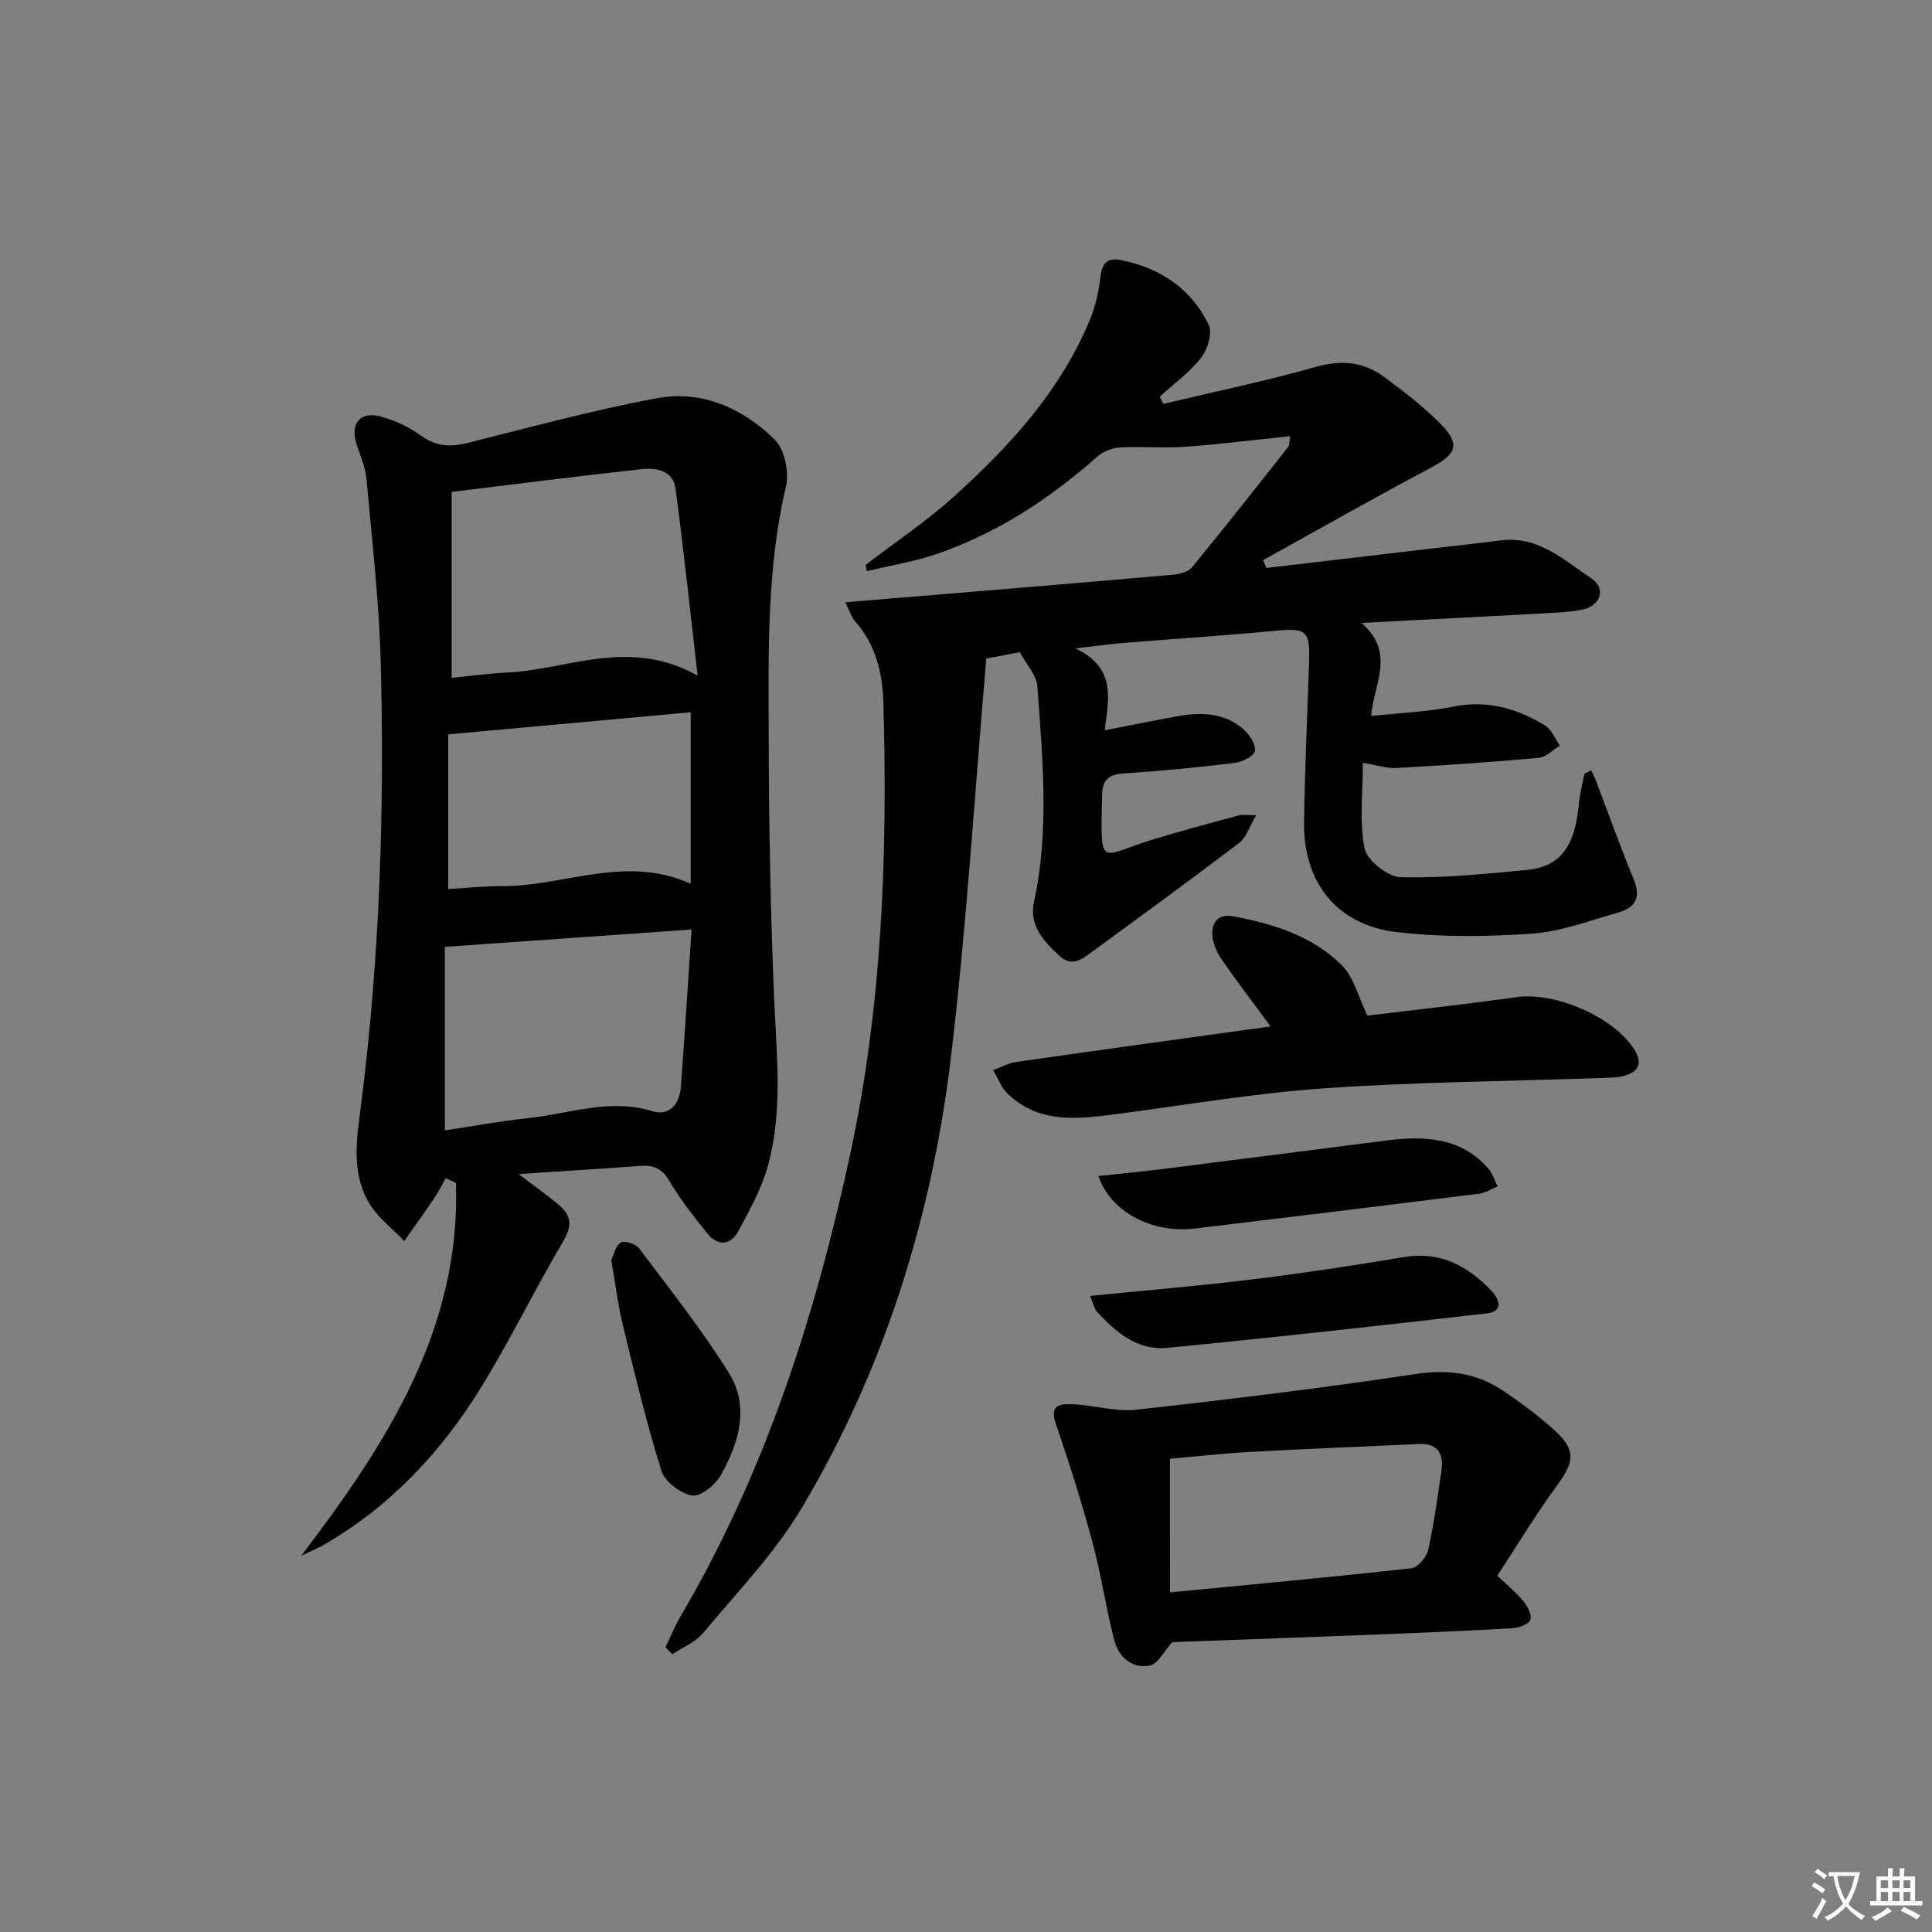 <svg enable-background="new 0 0 400 400" viewBox="0 0 400 400" xmlns="http://www.w3.org/2000/svg"><rect x="0" y="0" width="400" height="400" fill="#808080" stroke="none"/><path d="m377.9 391.2c-.2.3-.4.5-.6.8-.7-.6-1.4-1-2.2-1.5.2-.3.4-.5.5-.8.6.4 1.4.8 2.3 1.5zm-1.8 6.1c-.2-.2-.5-.4-.9-.6.4-.6.8-1.2 1.2-1.9s.7-1.3.9-1.9c.3.3.5.5.8.7-.7 1.3-1.4 2.6-2 3.7zm2.2-9c-.3.3-.5.5-.6.8-.6-.6-1.3-1.1-2-1.5.3-.3.5-.5.6-.7.6.5 1.3.9 2 1.4zm.3.2v-.9h2 4.5c-.3 1.3-.6 2.5-1 3.6s-.9 2.1-1.4 3c.4.5 1 1 1.6 1.4s1.2.8 1.9 1.1c-.3.2-.5.4-.8.8-.4-.3-1-.7-1.6-1.2s-1.2-1.1-1.6-1.6c-.5.6-1.1 1.1-1.7 1.6s-1.4.9-2.1 1.4c-.1-.3-.3-.5-.7-.8.6-.2 1.2-.5 1.9-1s1.4-1.1 2-1.8c-.5-.8-.9-1.6-1.2-2.5s-.6-2-.8-3.2c-.4.1-.7.1-1 .1zm2.5 2.7c.3 1 .7 1.7 1 2.2.3-.5.6-1.1 1-2s.6-1.9.9-3h-3.2-.4c.1.9.3 1.8.7 2.8z" fill="#fbfcfa"/><path d="m396.5 388.5v1.5 3.6h1.5v.9c-.4 0-1 0-1.7 0h-7.9c-.5 0-.9 0-1.2 0v-.9h1.3v-3.5c0-.7 0-1.2 0-1.6h2.4c0-.8 0-1.4 0-1.7h1c0 .3-.1.8-.1 1.7h1.5c0-.8 0-1.4 0-1.7h1c0 .3-.1.9-.1 1.7zm-8.2 9.2c-.2-.3-.5-.5-.8-.8.8-.3 1.4-.6 1.9-.9s1-.7 1.4-1.1c.3.3.6.5.9.8-1.6 1-2.8 1.6-3.4 2zm2.6-6.8v-1.6h-1.5v1.6zm0 2.7v-1.9h-1.5v1.9zm2.4-2.7v-1.6h-1.5v1.6zm0 2.7v-1.9h-1.5v1.9zm.2 2 .7-.8c.4.2.9.5 1.6.8s1.3.7 1.8 1c-.3.3-.5.6-.8.8-.4-.3-1.5-1-3.3-1.8zm2-4.7v-1.6h-1.4v1.6zm0 2.7v-1.9h-1.4v1.9z" fill="#fbfcfa"/><g fill="#010100"><path d="m175.01 124.69c7.69-.64 14.41-1.19 21.14-1.75 15.56-1.3 31.13-2.57 46.68-3.95 1.37-.12 3.16-.57 3.95-1.52 6.75-8.22 13.33-16.58 19.93-24.93.26-.32.18-.9.42-2.23-7.5.77-14.65 1.67-21.83 2.19-4.43.32-8.9-.11-13.34.13-1.6.09-3.47.77-4.66 1.82-9.83 8.69-20.62 15.81-33.04 20.14-4.78 1.67-9.85 2.47-14.79 3.66-.09-.43-.18-.85-.27-1.28 6.13-4.7 12.61-9.03 18.33-14.19 11.54-10.42 21.99-21.84 28.08-36.48 1.19-2.86 1.9-6.02 2.25-9.11.33-2.9 1.59-3.87 4.24-3.34 8.13 1.64 14.55 5.92 18.16 13.41.81 1.69-.24 5.1-1.59 6.82-2.38 3.04-5.64 5.38-8.54 8.02.24.51.47 1.01.71 1.52 10.57-2.52 21.23-4.72 31.68-7.68 5.31-1.5 9.87-.99 14.1 2.14 4 2.96 8 6.02 11.5 9.54 4.34 4.37 3.48 6.39-1.92 9.25-11.67 6.18-23.15 12.72-34.71 19.11.24.54.47 1.07.71 1.61 11.89-1.4 23.77-2.79 35.66-4.19 4.29-.5 8.58-.98 12.87-1.52 7.77-.99 13.1 4.11 18.78 7.9 3.1 2.07 1.85 5.7-1.93 6.44-2.59.51-5.27.62-7.93.77-12.08.66-24.17 1.27-37.76 1.98 7.07 6.24 2.6 12.43 1.98 19.27 5.95-.64 11.57-.85 17.01-1.94 7.03-1.41 13.21.36 19.02 3.92 1.36.83 2.07 2.75 3.07 4.17-1.48.87-2.9 2.38-4.45 2.52-9.77.89-19.56 1.55-29.35 2.09-2.08.11-4.2-.61-7-1.06 0 5.98-.77 12.02.35 17.68.49 2.49 4.78 5.92 7.42 5.99 8.75.23 17.55-.68 26.29-1.51 8.23-.78 9.99-6.94 10.68-13.8.2-2.04.73-4.06 1.11-6.08.48-.24.95-.49 1.43-.73.35.78.74 1.54 1.04 2.34 2.6 6.81 5.06 13.68 7.82 20.42 1.54 3.76.04 5.76-3.33 6.7-5.88 1.65-11.76 3.93-17.76 4.35-9.39.65-18.98.78-28.3-.36-12.13-1.49-19.05-10.27-18.92-22.44.12-11.15.68-22.29 1.03-33.44.21-6.56-.58-7.08-6.94-6.47-10.42 1-20.87 1.66-31.31 2.51-2.76.22-5.5.61-10.11 1.14 8.43 4.06 6.9 10.3 6.04 16.96 5.54-1.07 10.31-2.05 15.11-2.91 4.9-.87 9.74-.76 13.68 2.74 1.23 1.09 2.59 3.2 2.3 4.5-.25 1.11-2.7 2.25-4.28 2.44-7.59.92-15.2 1.65-22.82 2.16-3.07.21-4.46 1.22-4.52 4.44-.3 15.87-.81 12.62 11.09 9.06 5.72-1.71 11.48-3.26 17.24-4.83.6-.17 1.29-.02 3.57-.02-1.46 2.47-2.07 4.63-3.5 5.72-9.93 7.55-20.01 14.91-30.09 22.27-2.11 1.54-4.4 3.66-7.09 1.18-3.23-2.97-6.39-6.29-5.34-11.15 3.24-14.86 1.79-29.79.72-44.68-.17-2.36-2.31-4.59-3.65-7.1-2.35.45-4.57.88-6.93 1.33-2.39 27.64-4.05 55.16-7.31 82.48-3.95 33.11-13.79 64.65-30.92 93.42-5.57 9.35-13.35 17.39-20.38 25.83-1.59 1.91-4.22 2.96-6.38 4.4-.48-.47-.95-.94-1.43-1.41 1.02-2.12 1.9-4.33 3.09-6.36 17.53-29.84 27.95-62.21 35.18-95.89 6.62-30.85 7.73-61.98 6.85-93.3-.17-6.22-1.62-12.19-6-17.05-.61-.7-.86-1.69-1.89-3.78z"/><path d="m62.37 322.1c17.67-23.23 33.03-46.91 32.03-77.18-.7-.34-1.41-.68-2.11-1.01-.75 1.34-1.42 2.73-2.28 4-2.06 3.05-4.21 6.03-6.32 9.05-2.5-2.66-5.6-4.97-7.37-8.05-3.78-6.58-2.37-13.79-1.47-20.93 3.78-30.1 4.77-60.36 3.98-90.66-.33-12.76-1.81-25.49-2.96-38.22-.22-2.43-1.31-4.79-2.06-7.17-1.36-4.32.81-6.9 5.19-5.65 2.83.8 5.67 2.12 8.04 3.84 3.12 2.28 6.11 2.5 9.71 1.6 13.03-3.26 26.02-6.81 39.21-9.27 9.35-1.74 17.83 2.06 24.44 8.58 2.04 2.02 3.02 6.69 2.33 9.64-4.01 17.06-3.62 34.36-3.58 51.62.04 18.3.36 36.61 1.15 54.9.5 11.47 1.79 22.95-1.31 34.17-1.3 4.71-3.77 9.16-6.11 13.5-1.62 3-4.27 3.2-6.46.48-2.8-3.48-5.59-7.04-7.86-10.88-1.53-2.59-3.33-3.28-6.06-3.07-8.11.61-16.23 1.09-25.13 1.68 3.2 2.45 5.92 4.35 8.44 6.5 2.48 2.11 2.68 4.24.83 7.37-5.93 10.01-11 20.53-17.11 30.42-8.22 13.32-18.77 24.57-32.5 32.48-1.5.85-3.11 1.51-4.66 2.26zm82.06-182.23c-1.61-13.93-2.92-26.35-4.57-38.72-.5-3.76-3.99-4.35-7.02-4.02-12.97 1.42-25.91 3.08-39.33 4.71v38.49c3.91-.38 7.69-.91 11.48-1.09 12.64-.59 25.17-7.33 39.44.63zm-1.25 52.57c-17.49 1.23-33.92 2.39-51.08 3.6v37.99c5.69-.85 11.55-1.92 17.45-2.56 8.47-.93 16.77-4.12 25.57-1.4 3.54 1.1 5.59-1.59 5.85-5.05.79-10.57 1.44-21.14 2.21-32.58zm-50.38-40.4v32.03c3.76-.22 7.35-.63 10.94-.6 12.91.12 25.62-6.64 39.26-.5 0-12.1 0-23.61 0-35.5-16.65 1.51-33.08 3.01-50.2 4.57z"/><path d="m310.01 326.23c2.17 2.08 4 3.55 5.44 5.34.84 1.04 1.77 2.85 1.39 3.81-.37.93-2.34 1.64-3.65 1.72-8.79.52-17.59.89-26.39 1.24-14.92.59-29.83 1.12-44.1 1.65-1.67 1.83-2.94 4.51-4.67 4.85-3.71.72-6.45-1.81-7.35-5.32-1.73-6.71-2.71-13.62-4.52-20.31-2.23-8.26-4.83-16.44-7.6-24.55-1.36-3.99 1.25-4.03 3.51-3.93 4.43.18 8.92 1.61 13.24 1.13 19.28-2.14 38.55-4.48 57.73-7.38 6.7-1.01 12.57-.27 18.05 3.39 3.72 2.48 7.35 5.18 10.66 8.16 4.59 4.14 4.26 6.56.62 11.52-4.41 5.99-8.23 12.38-12.36 18.68zm-67.78 3.46c17-1.65 33.52-3.17 49.99-5 1.32-.15 3.13-2.28 3.46-3.76 1.2-5.31 1.9-10.74 2.72-16.14.53-3.51-.4-6.01-4.6-5.82-11.58.52-23.16.99-34.73 1.62-5.57.3-11.12.93-16.85 1.42.01 9.42.01 18.19.01 27.68z"/><path d="m263.07 212.51c-3.55-4.81-6.85-9.13-9.94-13.58-1-1.44-1.91-3.21-2.09-4.9-.31-2.92.99-4.95 4.4-4.3 8.26 1.58 16.31 4.06 22.36 10.1 2.5 2.5 3.42 6.58 5.31 10.45 9.91-1.22 20.44-2.36 30.92-3.84 8-1.13 20.18 4.17 24.36 10.89 1.67 2.68.95 4.46-1.89 5.34-1.4.44-2.95.44-4.44.5-19.28.68-38.59.82-57.82 2.15-14.55 1.01-28.99 3.5-43.47 5.39-7.87 1.03-15.72 1.89-22.13-4.25-1.34-1.28-2.03-3.25-3.02-4.9 1.61-.58 3.17-1.47 4.83-1.7 17.34-2.49 34.7-4.87 52.62-7.35z"/><path d="m225.69 268.3c11.63-1.16 22.52-2.06 33.37-3.39 10.53-1.29 21.03-2.85 31.48-4.63 7.58-1.29 13.27 1.76 18.2 6.91 1.63 1.7 2.68 4.31-.87 4.72-22.06 2.56-44.13 5-66.23 7.15-6.09.59-10.62-3.2-14.53-7.49-.59-.65-.76-1.71-1.42-3.27z"/><path d="m227.41 243.48c4.87-.53 9.27-.94 13.65-1.49 15.3-1.92 30.58-3.91 45.88-5.85 7.82-.99 15.38-.77 21.15 5.73.91 1.03 1.33 2.5 1.97 3.77-1.28.52-2.53 1.35-3.86 1.51-19.58 2.45-39.17 4.85-58.77 7.2-8.97 1.08-17.51-3.48-20.02-10.87z"/><path d="m126.56 260.87c.48-.98.83-2.86 1.95-3.61.72-.48 3.11.26 3.79 1.17 6.36 8.47 12.97 16.81 18.58 25.77 4.39 7.01 2.13 14.55-1.67 21.26-1.13 2-4.19 4.47-5.92 4.17-2.41-.42-5.65-2.86-6.35-5.11-3.11-9.94-5.53-20.1-8-30.23-1.02-4.18-1.53-8.49-2.38-13.42z"/></g></svg>